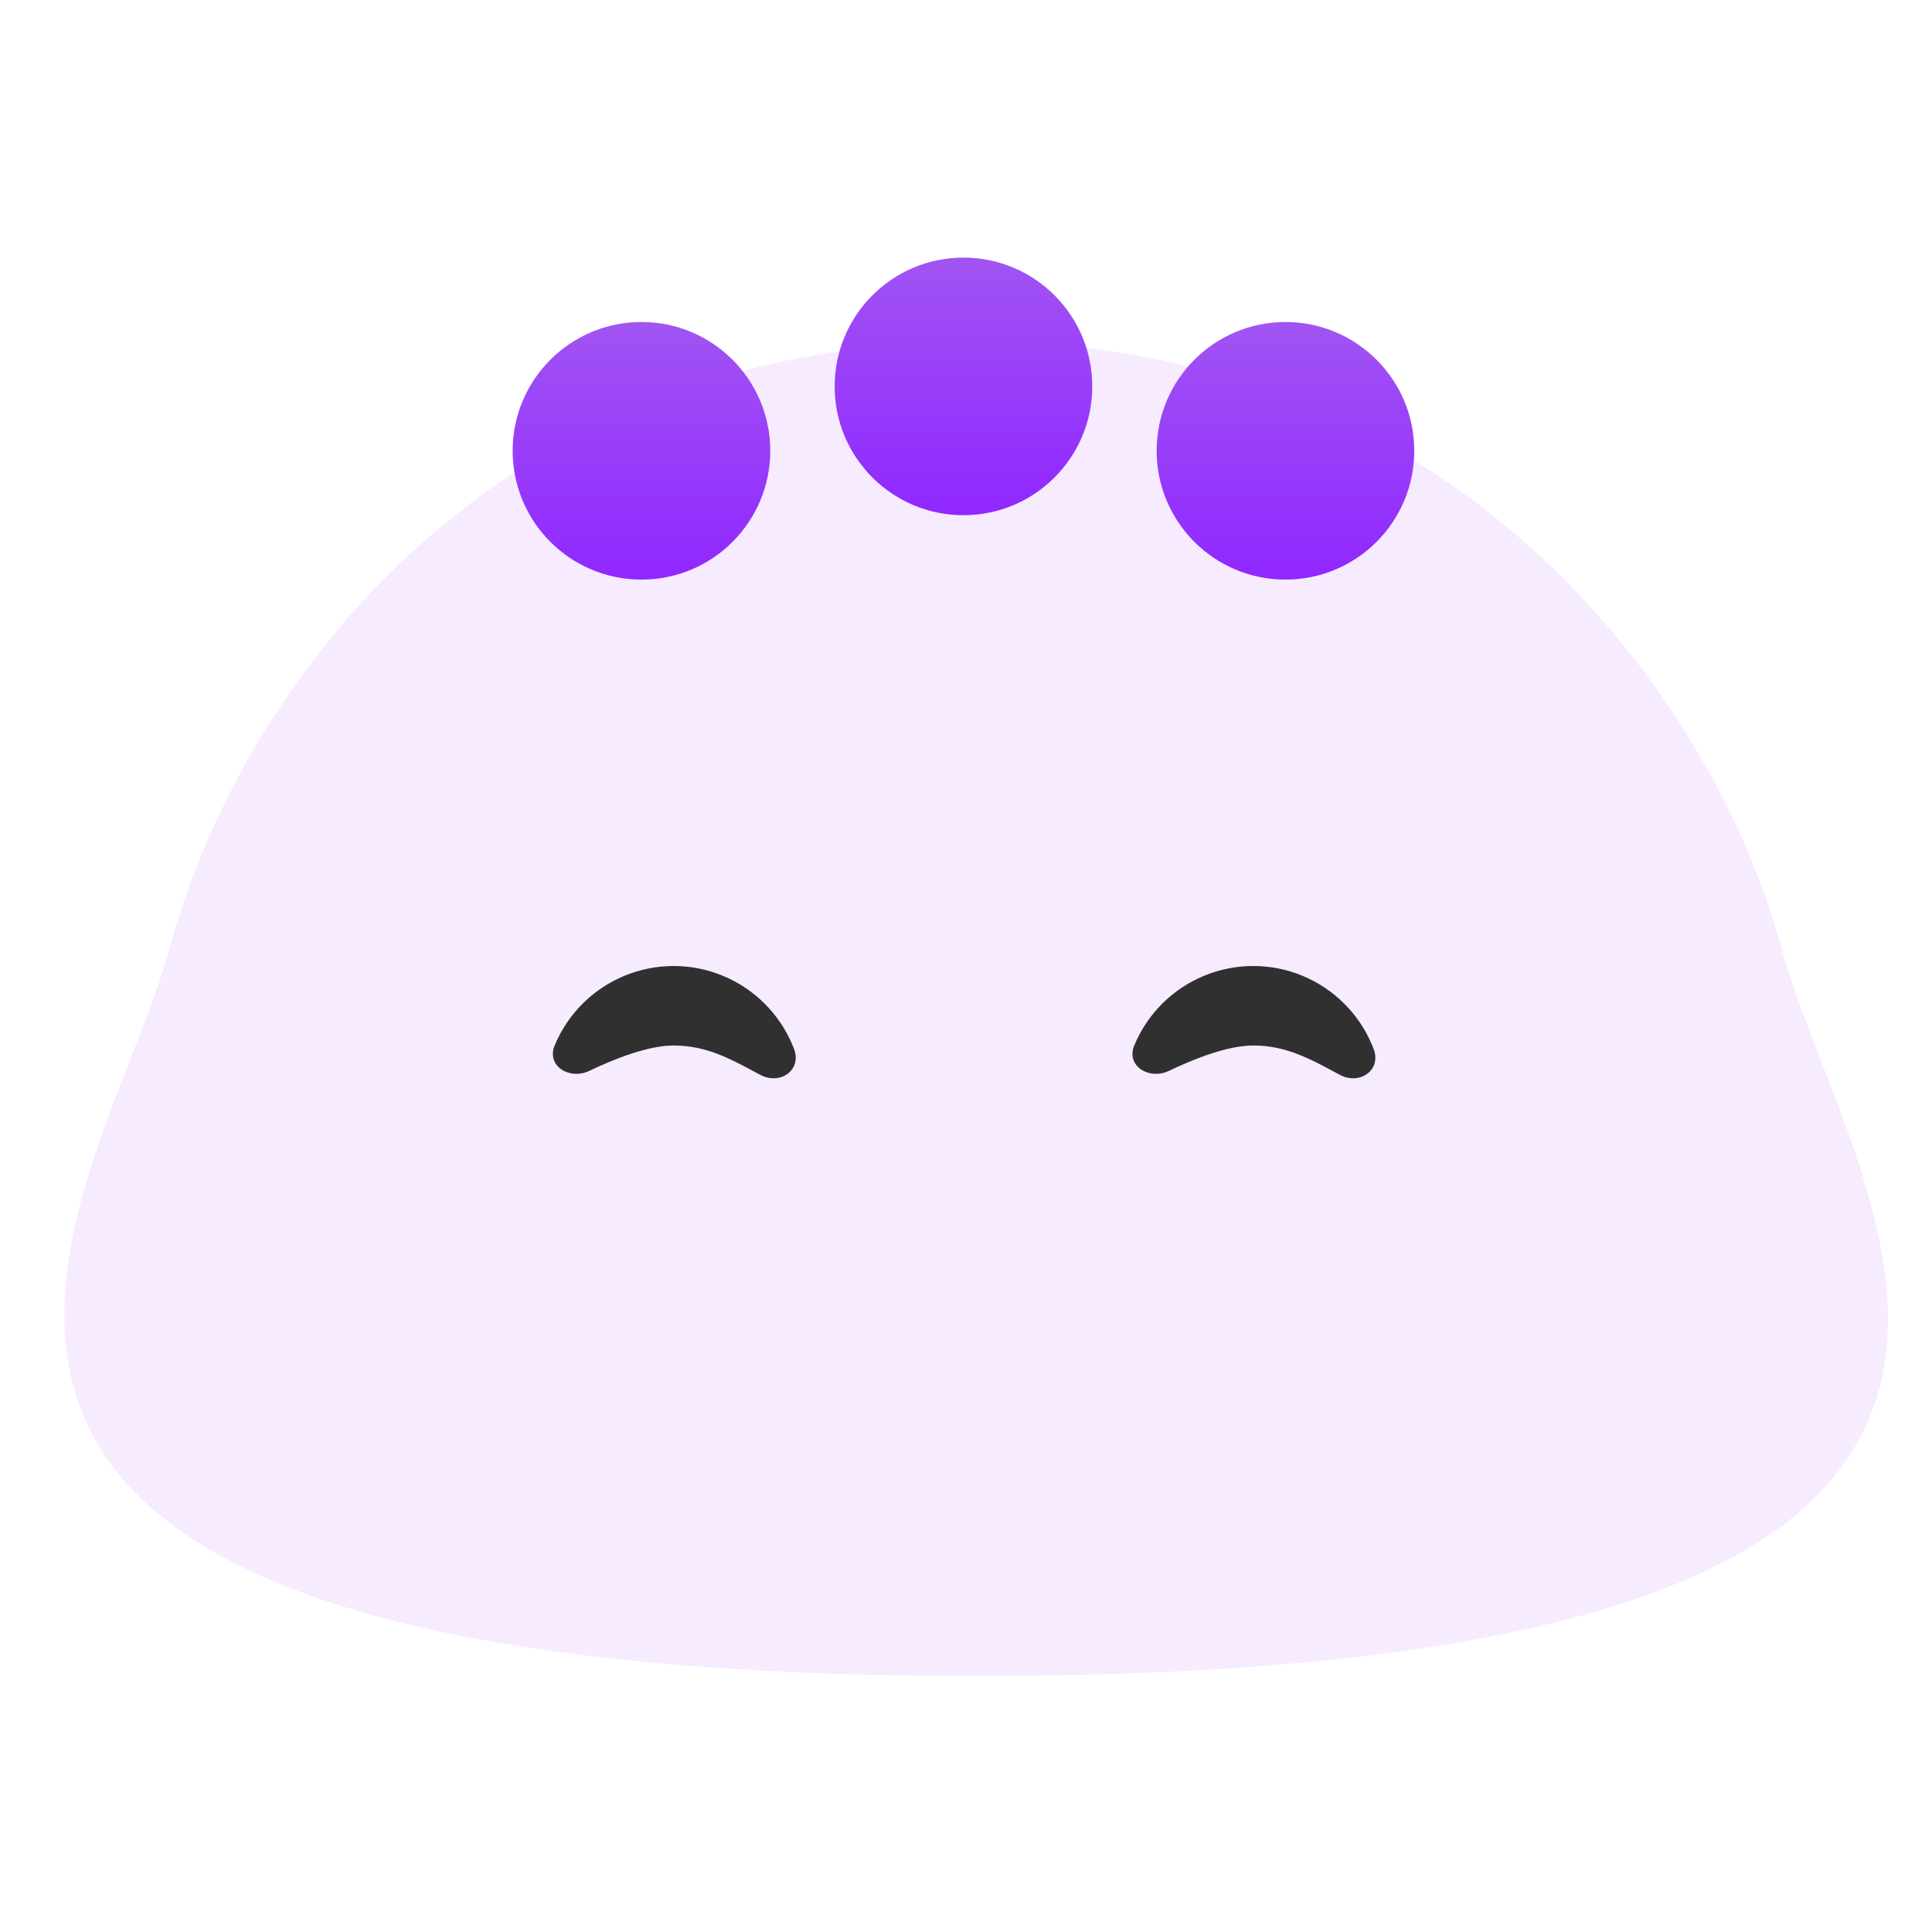 <svg width="60" height="60" viewBox="0 0 60 60" fill="none" xmlns="http://www.w3.org/2000/svg">
<g filter="url(#filter0_i_1816_20681)">
<path d="M55.337 29.492C57.417 37.257 69.216 52.049 30.296 52.049C-8.624 52.049 3.267 36.913 5.256 29.492C7.427 21.389 15.231 10.609 30.296 10.609C45.362 10.609 53.256 21.727 55.337 29.492Z" fill="#F6EBFF"/>
</g>
<path d="M23.608 33.379C24.226 33.71 24.909 33.234 24.66 32.578C24.646 32.542 24.631 32.505 24.616 32.469C24.415 31.984 24.121 31.543 23.749 31.172C23.378 30.8 22.937 30.506 22.451 30.305C21.966 30.104 21.446 30 20.921 30C20.395 30 19.875 30.104 19.39 30.305C18.905 30.506 18.464 30.8 18.092 31.172C17.721 31.543 17.426 31.984 17.225 32.469C16.963 33.102 17.684 33.551 18.303 33.256C19.119 32.866 20.142 32.469 20.921 32.469C21.973 32.469 22.73 32.91 23.608 33.379Z" fill="#303030"/>
<path d="M41.608 33.379C42.226 33.71 42.909 33.234 42.66 32.578C42.646 32.542 42.631 32.505 42.616 32.469C42.415 31.984 42.121 31.543 41.749 31.172C41.378 30.8 40.937 30.506 40.452 30.305C39.966 30.104 39.446 30 38.921 30C38.395 30 37.875 30.104 37.39 30.305C36.905 30.506 36.464 30.8 36.092 31.172C35.721 31.543 35.426 31.984 35.225 32.469C34.963 33.102 35.684 33.551 36.303 33.256C37.119 32.866 38.142 32.469 38.921 32.469C39.973 32.469 40.73 32.91 41.608 33.379Z" fill="#303030"/>
<path d="M33.921 12C33.921 14.209 32.13 16 29.921 16C27.712 16 25.921 14.209 25.921 12C25.921 9.791 27.712 8 29.921 8C32.13 8 33.921 9.791 33.921 12Z" fill="url(#paint0_linear_1816_20681)"/>
<path d="M43.921 14C43.921 16.209 42.13 18 39.921 18C37.712 18 35.921 16.209 35.921 14C35.921 11.791 37.712 10 39.921 10C42.13 10 43.921 11.791 43.921 14Z" fill="url(#paint1_linear_1816_20681)"/>
<path d="M23.921 14C23.921 16.209 22.13 18 19.921 18C17.712 18 15.921 16.209 15.921 14C15.921 11.791 17.712 10 19.921 10C22.13 10 23.921 11.791 23.921 14Z" fill="url(#paint2_linear_1816_20681)"/>
<defs>
<filter id="filter0_i_1816_20681" x="2" y="10.609" width="56.632" height="41.44" filterUnits="userSpaceOnUse" color-interpolation-filters="sRGB">
<feFlood flood-opacity="0" result="BackgroundImageFix"/>
<feBlend mode="normal" in="SourceGraphic" in2="BackgroundImageFix" result="shape"/>
<feColorMatrix in="SourceAlpha" type="matrix" values="0 0 0 0 0 0 0 0 0 0 0 0 0 0 0 0 0 0 127 0" result="hardAlpha"/>
<feOffset/>
<feGaussianBlur stdDeviation="5"/>
<feComposite in2="hardAlpha" operator="arithmetic" k2="-1" k3="1"/>
<feColorMatrix type="matrix" values="0 0 0 0 1 0 0 0 0 1 0 0 0 0 1 0 0 0 0.8 0"/>
<feBlend mode="normal" in2="shape" result="effect1_innerShadow_1816_20681"/>
</filter>
<linearGradient id="paint0_linear_1816_20681" x1="29.921" y1="8" x2="29.921" y2="16" gradientUnits="userSpaceOnUse">
<stop stop-color="#A154F3"/>
<stop offset="1" stop-color="#9027FF"/>
</linearGradient>
<linearGradient id="paint1_linear_1816_20681" x1="39.921" y1="10" x2="39.921" y2="18" gradientUnits="userSpaceOnUse">
<stop stop-color="#A154F3"/>
<stop offset="1" stop-color="#9027FF"/>
</linearGradient>
<linearGradient id="paint2_linear_1816_20681" x1="19.921" y1="10" x2="19.921" y2="18" gradientUnits="userSpaceOnUse">
<stop stop-color="#A154F3"/>
<stop offset="1" stop-color="#9027FF"/>
</linearGradient>
</defs>
</svg>
